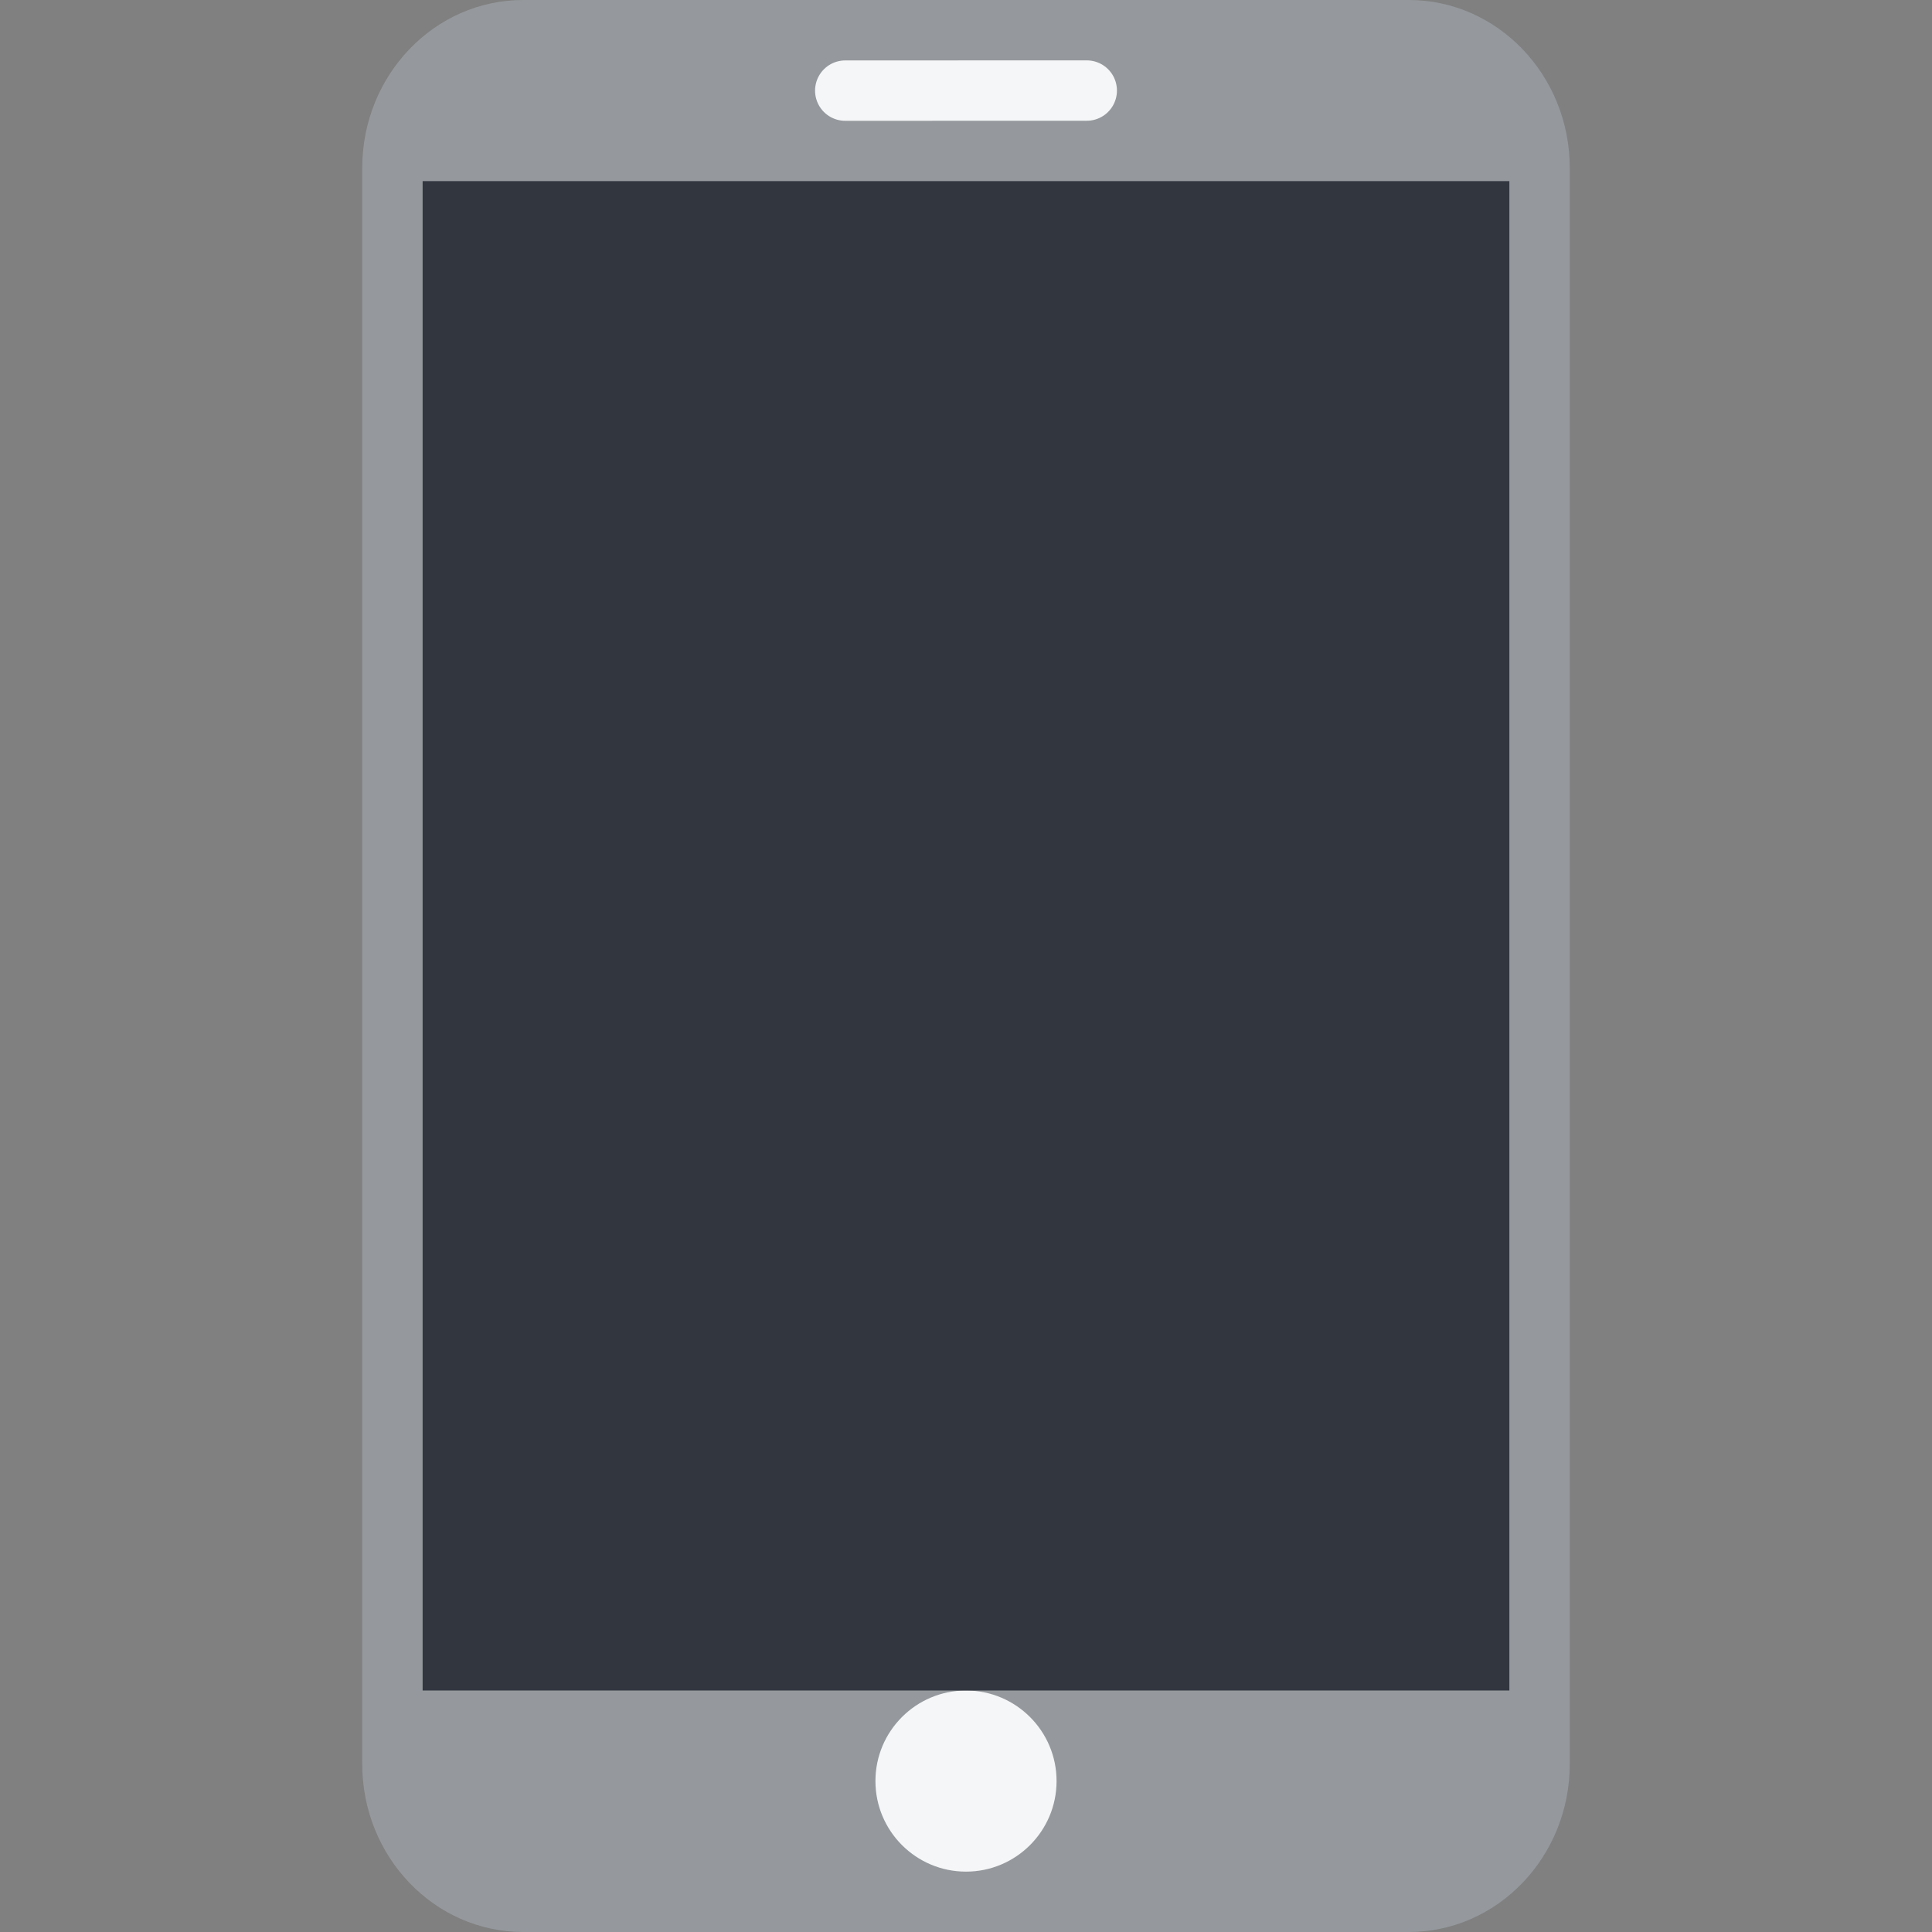 <svg xmlns="http://www.w3.org/2000/svg" width="32" height="32" viewBox="0 0 32 32">
  <rect x="0" y="0" width="32" height="32" fill="#808080" stroke="none"/>
  <g fill="none" fill-rule="evenodd" transform="translate(6)">
    <path fill="#95999D" d="M17.333,32 L2.667,32 C1.193,32 0,30.753 0,29.217 L0,2.783 C0,1.247 1.193,0 2.667,0 L17.333,0 C18.805,0 20,1.247 20,2.783 L20,29.217 C20,30.753 18.805,32 17.333,32 Z"/>
    <path stroke="#F5F6F7" d="M8,1.501 L12,1.5" stroke-linecap="round" stroke-linejoin="round"/>
    <path fill="#F5F6F7" d="M11.5,29.5 C11.5,30.328 10.828,31 10,31 C9.172,31 8.5,30.328 8.5,29.5 C8.5,28.672 9.172,28 10,28 C10.828,28 11.5,28.672 11.5,29.5 L11.5,29.5 Z"/>
    <rect width="18" height="25" x="1" y="3" fill="#32363F"/>
  </g>
</svg>
